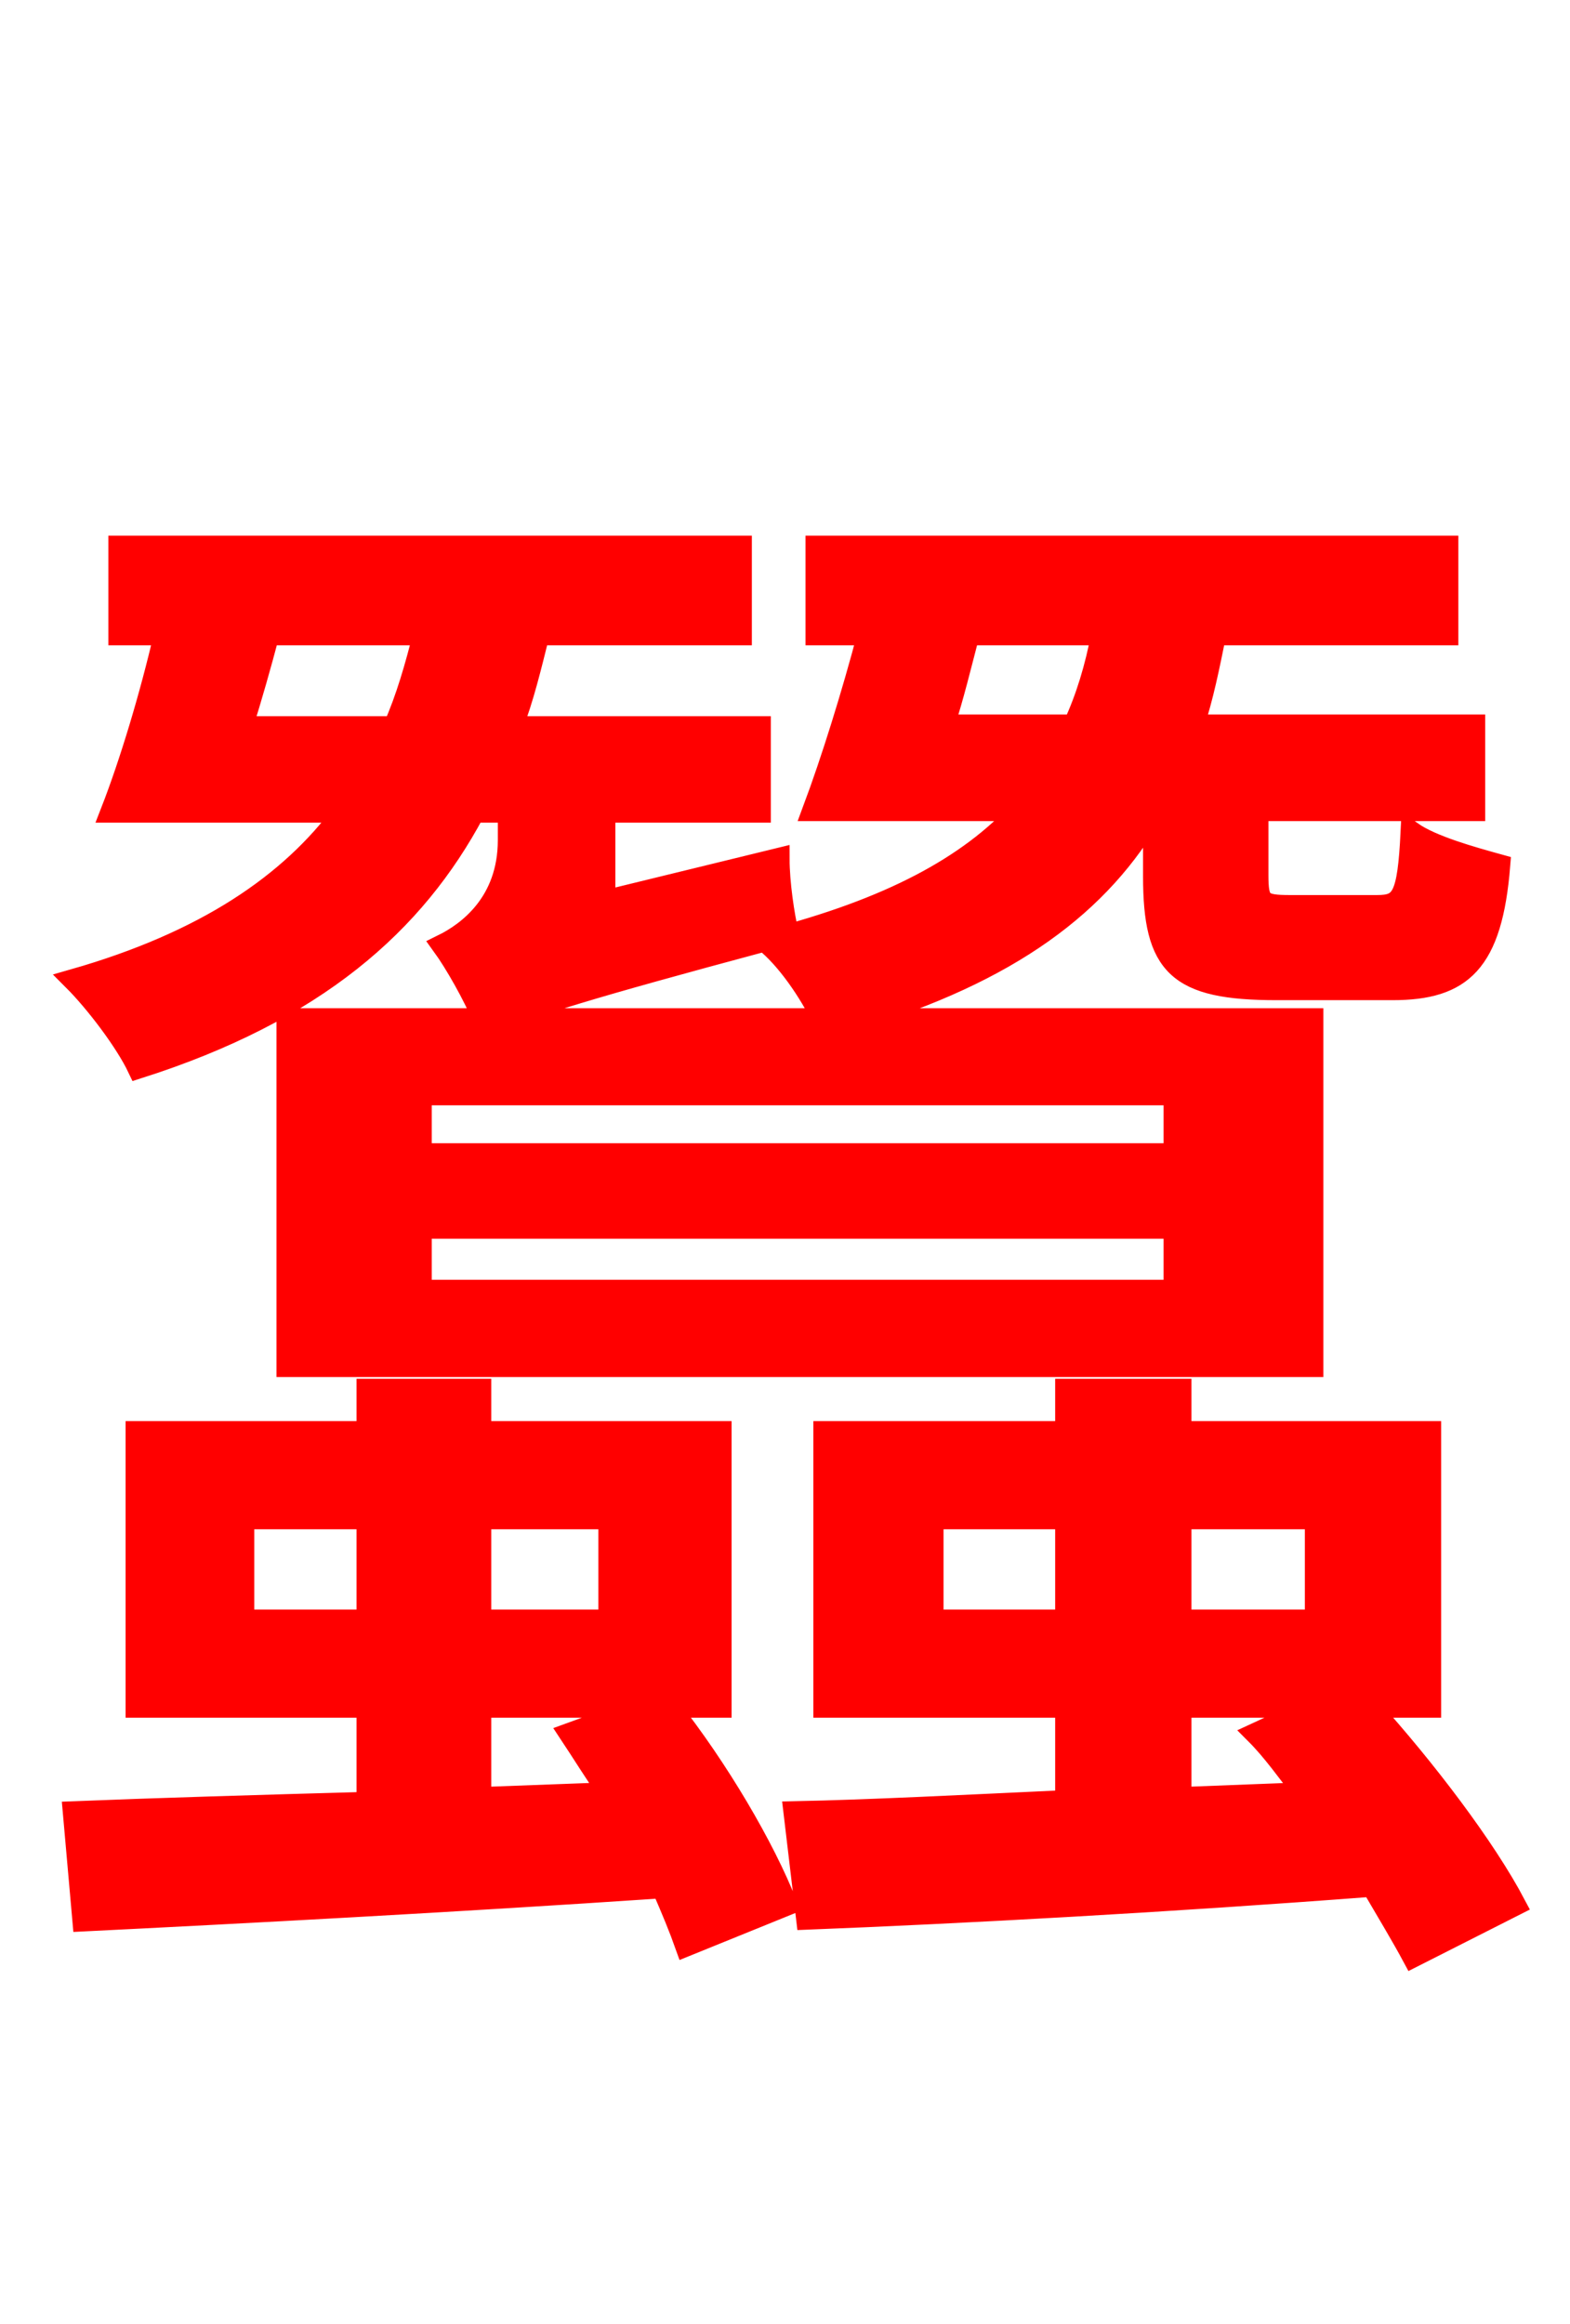 <svg xmlns="http://www.w3.org/2000/svg" xmlns:xlink="http://www.w3.org/1999/xlink" width="72" height="106.56"><path fill="red" stroke="red" d="M11.09 33.34C11.52 31.97 11.95 30.46 12.31 29.09L19.44 29.09C19.08 30.53 18.65 32.04 18.07 33.34ZM23.04 46.73C24.26 46.15 27.00 45.29 35.06 43.13C36.07 43.92 37.15 45.50 37.73 46.73ZM53.86 52.92L19.30 52.92L19.30 50.18L53.86 50.18ZM53.86 59.18L19.30 59.18L19.30 56.30L53.86 56.30ZM43.27 33.26C43.70 31.97 44.06 30.46 44.42 29.09L50.54 29.09C50.26 30.60 49.82 32.04 49.25 33.26ZM23.33 37.22L23.33 38.52C23.33 41.40 21.46 42.77 20.30 43.34C20.88 44.14 21.74 45.65 22.18 46.73L13.18 46.73L13.18 62.64L60.19 62.64L60.19 46.73L39.17 46.73C46.30 44.57 50.47 41.47 52.92 37.15L52.92 40.18C52.92 44.28 54.00 45.36 58.54 45.36L63.86 45.36C67.03 45.36 68.40 44.14 68.76 39.67C67.46 39.31 65.66 38.81 64.73 38.16C64.58 41.18 64.30 41.54 63.14 41.54L59.18 41.54C57.82 41.54 57.67 41.40 57.67 40.10L57.67 37.15L67.61 37.15L67.61 33.26L54.72 33.26C55.15 31.97 55.44 30.53 55.73 29.09L66.38 29.09L66.38 25.06L37.44 25.06L37.44 29.09L39.82 29.09C39.10 31.82 38.16 34.85 37.30 37.15L46.80 37.15C44.42 39.74 40.82 41.69 35.21 43.13L36.14 42.84C35.93 41.98 35.71 40.46 35.71 39.38L27.72 41.33L27.72 37.22L34.85 37.22L34.85 33.34L23.47 33.34C23.98 32.04 24.34 30.53 24.70 29.09L33.98 29.09L33.98 25.06L5.47 25.06L5.47 29.09L7.56 29.09C6.91 31.90 5.98 34.99 5.11 37.22L15.77 37.22C13.32 40.54 9.43 43.20 3.38 44.93C4.39 45.94 5.76 47.74 6.34 48.96C14.47 46.37 19.01 42.34 21.74 37.22ZM22.03 82.44L22.03 78.26L29.52 78.26L26.14 79.49C26.71 80.35 27.29 81.29 27.94 82.22ZM11.16 74.30L11.16 69.62L16.85 69.62L16.85 74.30ZM27.94 69.62L27.94 74.30L22.03 74.30L22.03 69.62ZM33.05 78.26L33.05 65.66L22.03 65.66L22.03 63.72L16.85 63.72L16.85 65.66L6.26 65.66L6.26 78.26L16.85 78.26L16.85 82.66C11.81 82.80 7.13 82.94 3.38 83.09L3.82 88.06C11.09 87.70 20.74 87.19 30.38 86.54C30.82 87.55 31.18 88.42 31.46 89.21L36.07 87.34C35.06 84.74 32.90 81.07 30.67 78.26ZM54.14 82.44L54.14 78.26L60.26 78.26L57.60 79.49C58.39 80.28 59.04 81.22 59.83 82.22ZM42.77 74.30L42.77 69.62L48.89 69.62L48.89 74.30ZM60.34 69.62L60.34 74.30L54.14 74.30L54.14 69.62ZM69.48 87.34C68.11 84.74 65.38 81.14 62.78 78.26L65.59 78.26L65.59 65.66L54.14 65.66L54.14 63.72L48.89 63.72L48.89 65.66L37.80 65.66L37.80 78.26L48.89 78.26L48.89 82.58C44.14 82.80 39.89 83.02 36.43 83.09L37.01 87.98C44.14 87.70 53.50 87.19 62.93 86.47C63.65 87.70 64.30 88.78 64.80 89.71Z"/></svg>
